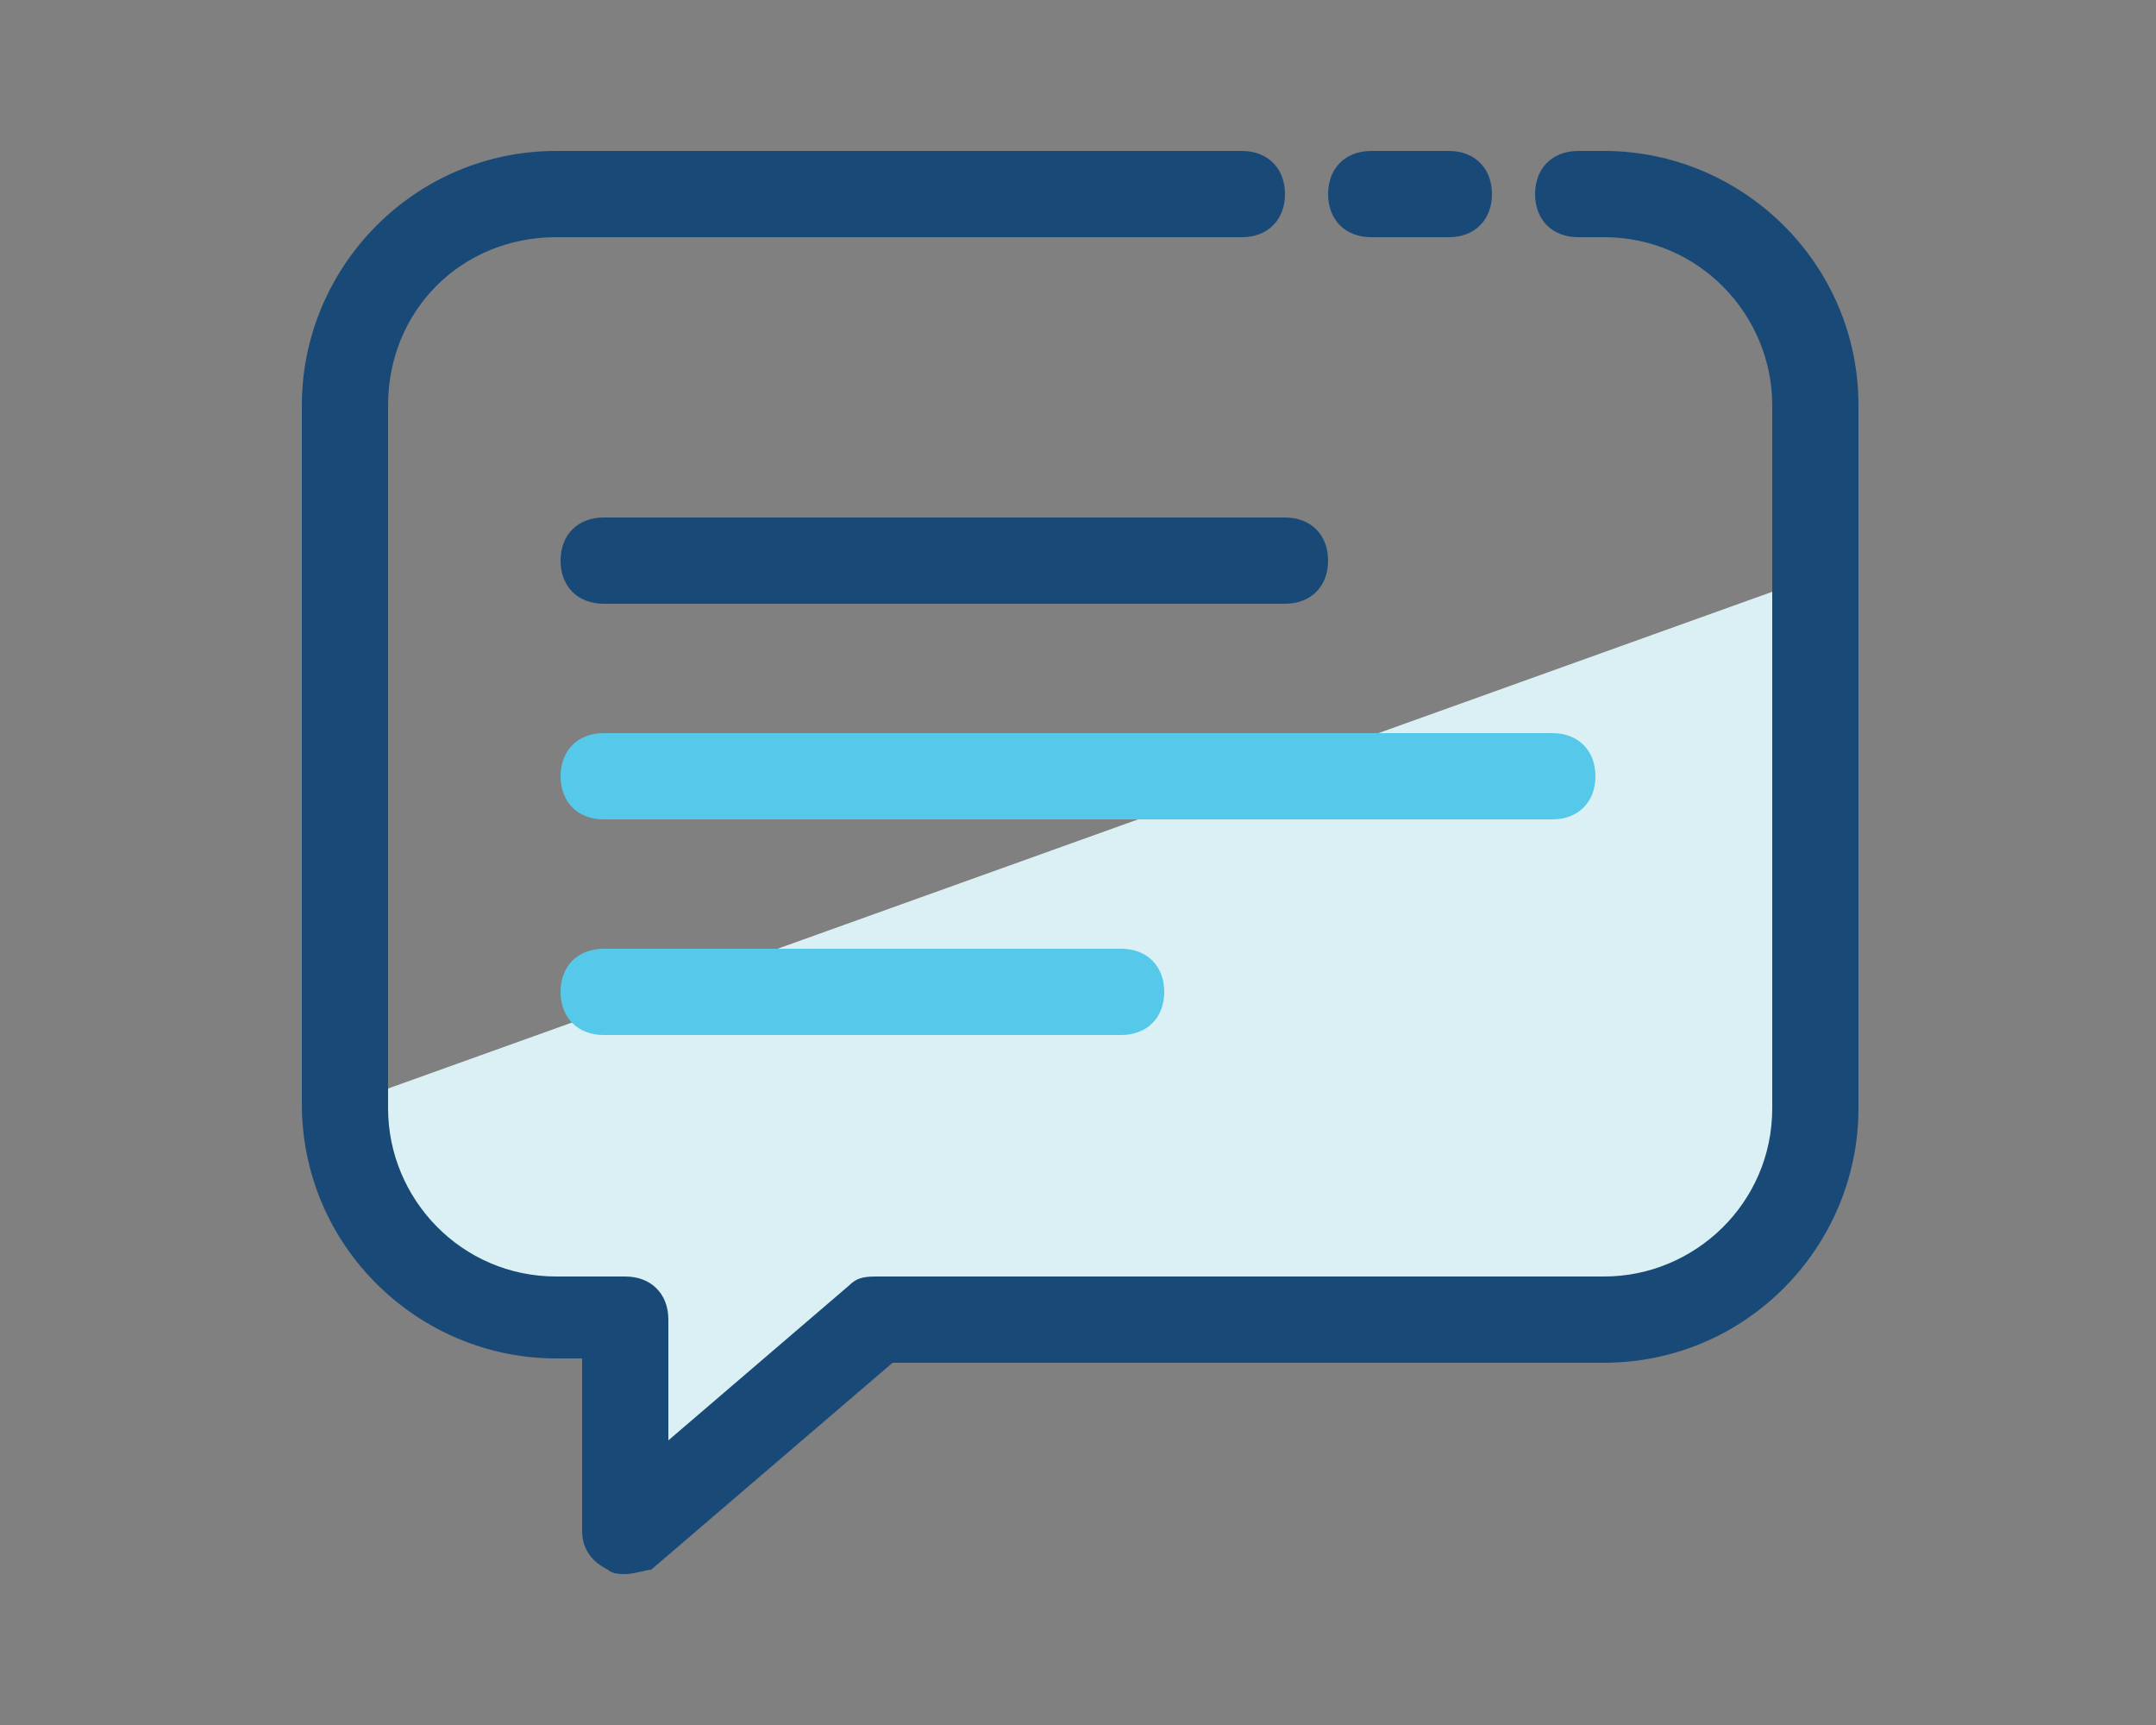<?xml version="1.0" encoding="utf-8"?>
<!-- Generator: Adobe Illustrator 22.1.0, SVG Export Plug-In . SVG Version: 6.00 Build 0)  -->
<!DOCTYPE svg PUBLIC "-//W3C//DTD SVG 1.1//EN" "http://www.w3.org/Graphics/SVG/1.1/DTD/svg11.dtd">
<svg version="1.1" xmlns="http://www.w3.org/2000/svg" xmlns:xlink="http://www.w3.org/1999/xlink" x="0px" y="0px"
	 viewBox="0 0 50 40" style="enable-background:new 0 0 50 40;" xml:space="preserve">
<rect x="0" y="0" width="50" height="40" fill="#808080" stroke="none"/>
<style type="text/css">
	.st0{fill:#DBF0F4;}
	.st1{fill:#194A77;}
	.st2{fill:#F69E24;}
	.st3{fill:#F7C6C9;}
	.st4{fill:#FFFFFF;}
	.st5{fill:#53BA82;}
	.st6{fill:#C12629;}
	.st7{fill:#FDBE13;}
	.st8{fill:none;stroke:#194A77;stroke-width:2;stroke-linecap:round;stroke-linejoin:round;stroke-miterlimit:10;}
	.st9{fill:#56C8E9;}
	.st10{fill:#1BB7EB;}
	.st11{fill:#4367B2;}
	.st12{fill:#FAAE28;}
	.st13{fill:#F89E28;}
	.st14{fill:#F68E27;}
	.st15{fill:#F47F25;}
	.st16{fill:#F26E24;}
	.st17{fill:#F05B24;}
	.st18{fill:#EE4524;}
	.st19{fill:#ED2724;}
	.st20{fill:#E62E35;}
	.st21{fill:#E03348;}
	.st22{fill:#DB3758;}
	.st23{fill:#D63B68;}
	.st24{fill:#D03D77;}
	.st25{fill:#CA4186;}
	.st26{fill:#C14397;}
	.st27{fill:#F05669;}
	.st28{fill:#F5887E;}
	.st29{display:none;}
	.st30{display:inline;}
</style>
<g id="Layer_1">
	<g>
		<path class="st0" d="M8,25.6c0,2.7,2.2,4.9,4.9,4.9h1.6v5l5.8-5h16.8c2.7,0,4.9-2.2,4.9-4.9V13.4L8,25.6z"/>
		<path class="st1" d="M33.6,5.5h-1.8c-0.6,0-1-0.4-1-1s0.4-1,1-1h1.8c0.6,0,1,0.4,1,1S34.2,5.5,33.6,5.5z"/>
		<path class="st1" d="M14.5,36.5c-0.1,0-0.3,0-0.4-0.1c-0.4-0.2-0.6-0.5-0.6-0.9v-4h-0.6c-3.2,0-5.9-2.6-5.9-5.9V9.4
			c0-3.2,2.6-5.9,5.9-5.9h15.9c0.6,0,1,0.4,1,1s-0.4,1-1,1H12.9C10.7,5.5,9,7.2,9,9.4v16.3c0,2.1,1.7,3.9,3.9,3.9h1.6
			c0.6,0,1,0.4,1,1v2.8l4.2-3.6c0.2-0.2,0.4-0.2,0.7-0.2h16.8c2.1,0,3.9-1.7,3.9-3.9V9.4c0-2.1-1.7-3.9-3.9-3.9h-0.6
			c-0.6,0-1-0.4-1-1s0.4-1,1-1h0.6c3.2,0,5.9,2.6,5.9,5.9v16.3c0,3.2-2.6,5.9-5.9,5.9H20.7l-5.6,4.8C15,36.4,14.7,36.5,14.5,36.5z"
			/>
		<path class="st9" d="M26,24H14c-0.6,0-1-0.4-1-1s0.4-1,1-1h12c0.6,0,1,0.4,1,1S26.6,24,26,24z"/>
		<path class="st1" d="M29.8,14H14c-0.6,0-1-0.4-1-1s0.4-1,1-1h15.8c0.6,0,1,0.4,1,1S30.4,14,29.8,14z"/>
		<path class="st9" d="M36,19H14c-0.6,0-1-0.4-1-1s0.4-1,1-1h22c0.6,0,1,0.4,1,1S36.6,19,36,19z"/>
	</g>
</g>
<g id="nyt_x5F_exporter_x5F_info" class="st29">
</g>
</svg>
